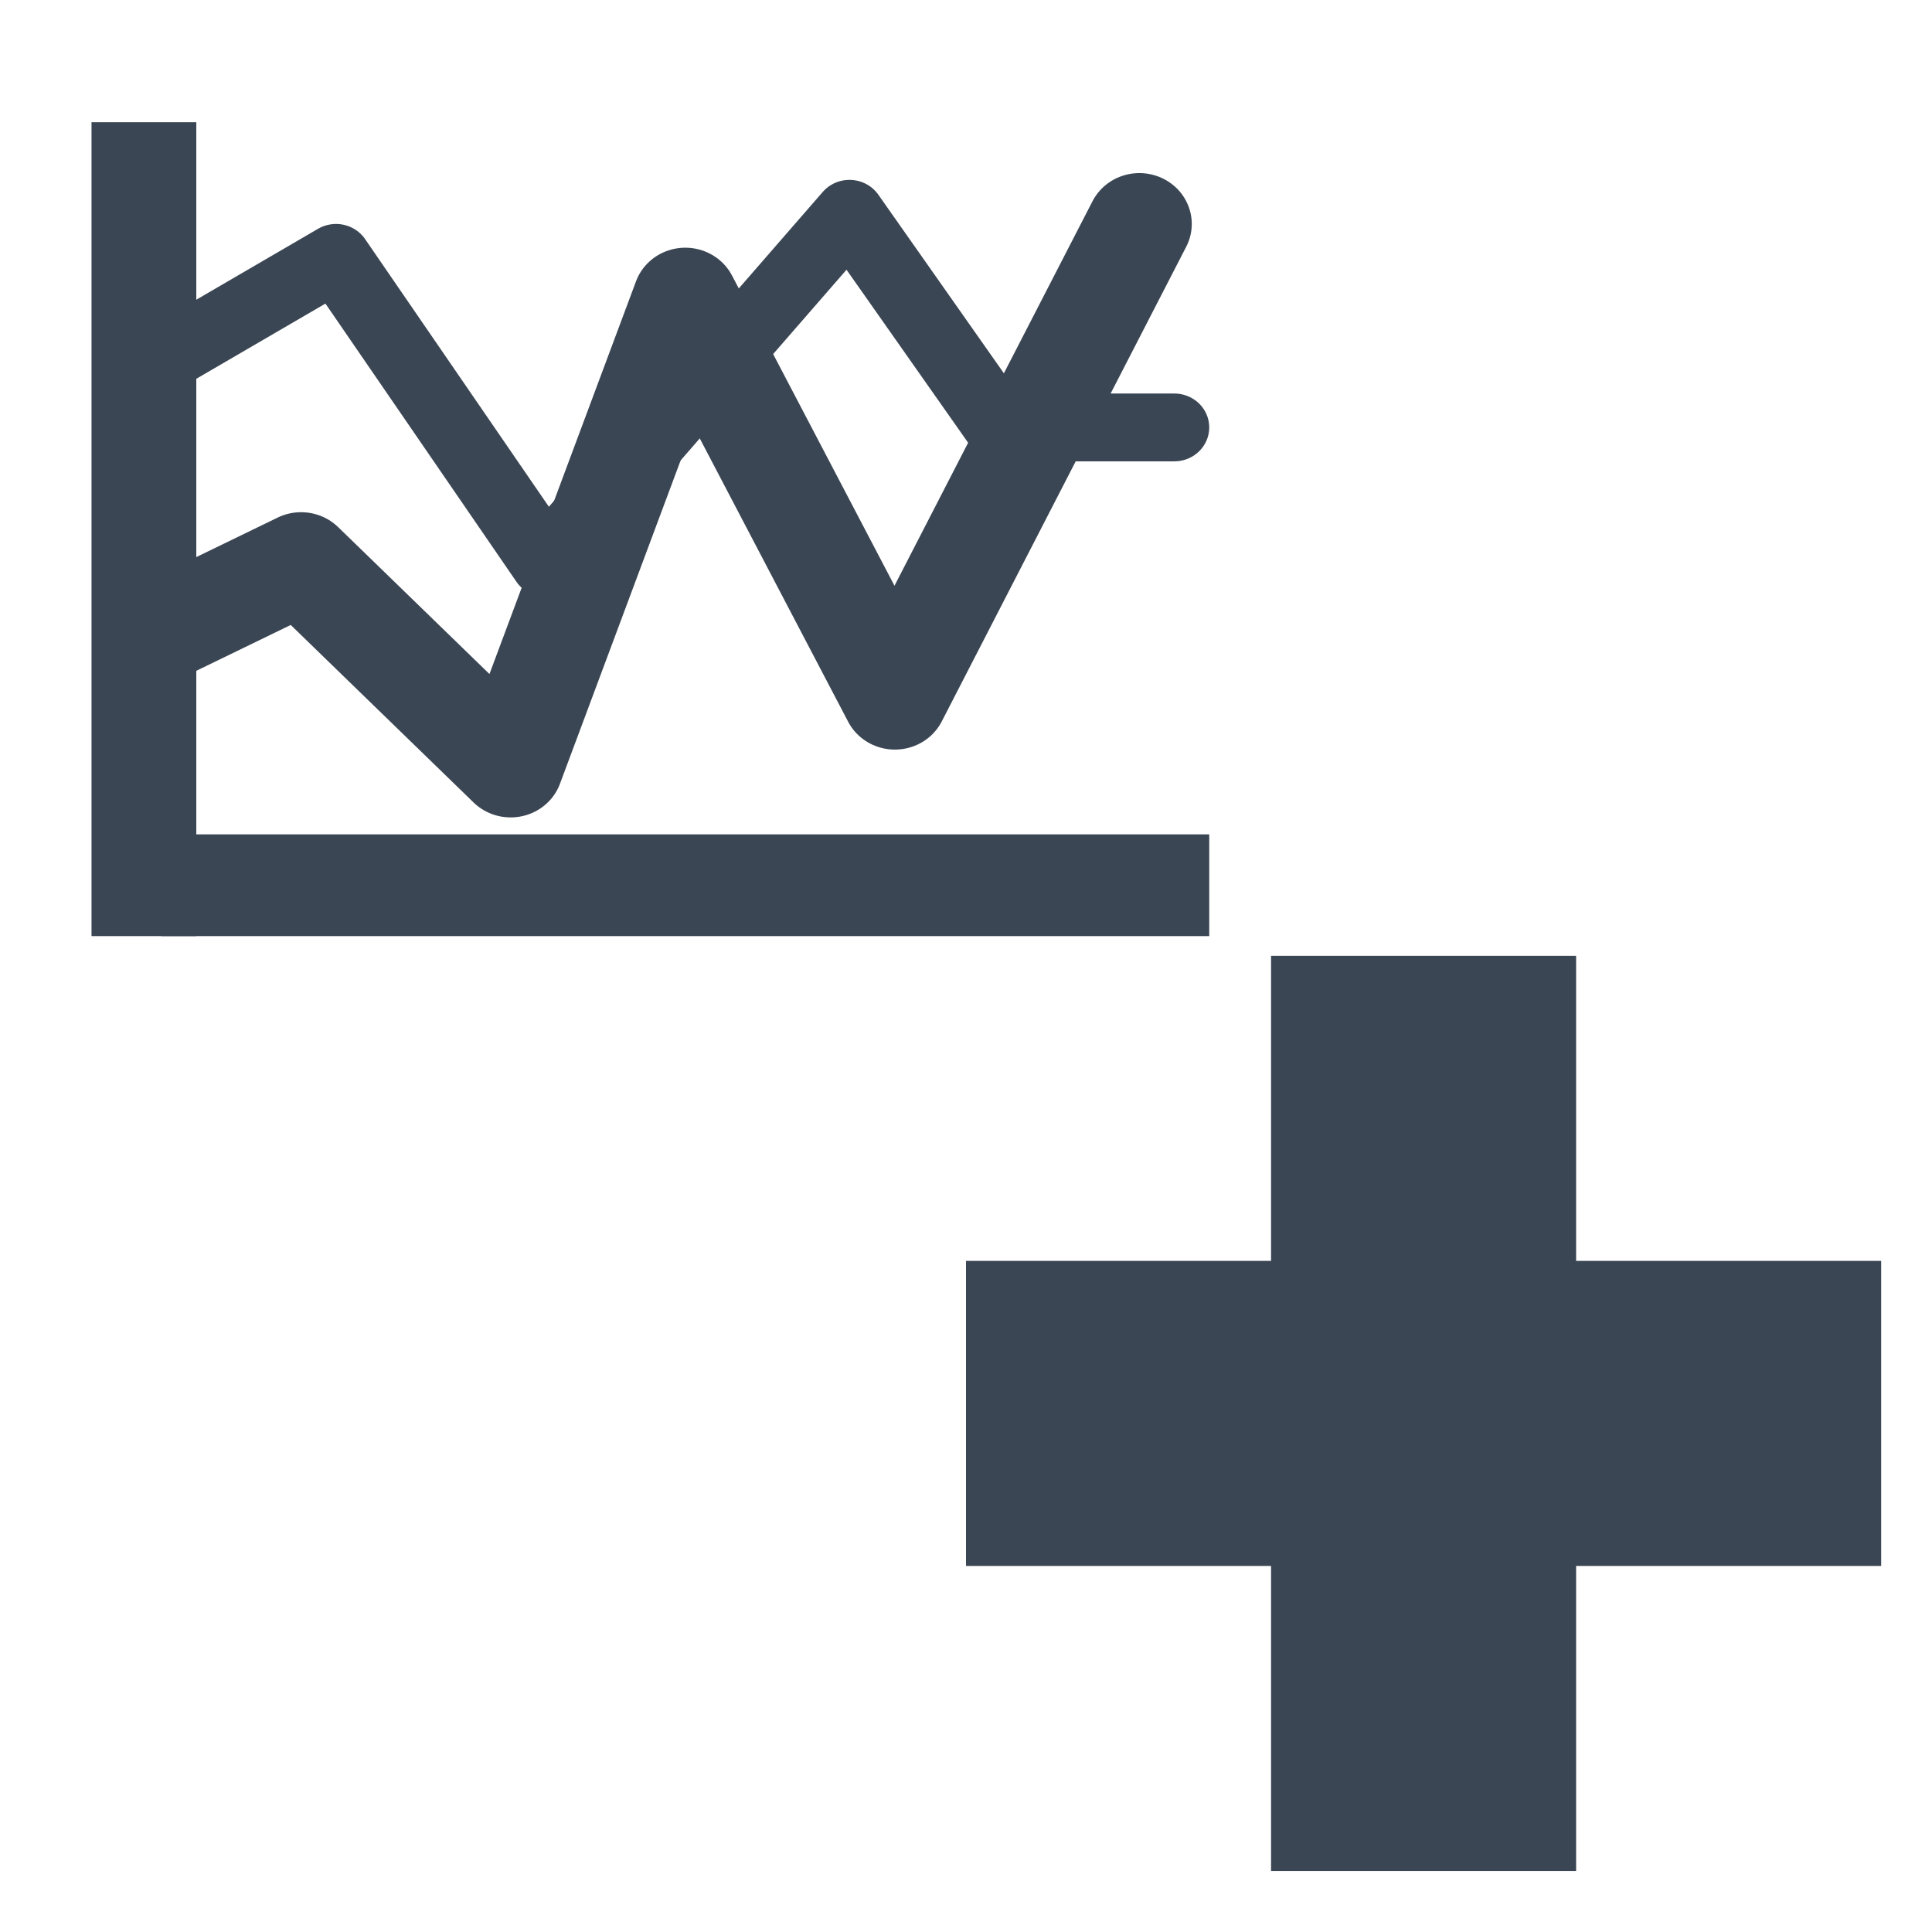 <?xml version="1.0" encoding="UTF-8" standalone="no"?>
<!-- Generator: Adobe Illustrator 19.2.1, SVG Export Plug-In . SVG Version: 6.00 Build 0)  -->

<svg
   xmlns:dc="http://purl.org/dc/elements/1.1/"
   xmlns:cc="http://creativecommons.org/ns#"
   xmlns:rdf="http://www.w3.org/1999/02/22-rdf-syntax-ns#"
   xmlns:svg="http://www.w3.org/2000/svg"
   xmlns="http://www.w3.org/2000/svg"
   xmlns:sodipodi="http://sodipodi.sourceforge.net/DTD/sodipodi-0.dtd"
   xmlns:inkscape="http://www.inkscape.org/namespaces/inkscape"
   version="1.1"
   id="Ebene_1"
   x="0px"
   y="0px"
   width="38px"
   height="38px"
   viewBox="0 0 38 38"
   style="enable-background:new 0 0 38 38;"
   xml:space="preserve"
   inkscape:version="0.91 r13725"
   sodipodi:docname="duerr_ico_historicalTrending_11_NewDiagram_38.svg"><defs
   id="defs3353">
	
	
	
	
	
</defs><sodipodi:namedview
   pagecolor="#ffffff"
   bordercolor="#666666"
   borderopacity="1"
   objecttolerance="10"
   gridtolerance="10"
   guidetolerance="10"
   inkscape:pageopacity="0"
   inkscape:pageshadow="2"
   inkscape:window-width="640"
   inkscape:window-height="480"
   id="namedview3351"
   showgrid="false"
   inkscape:zoom="12.74653"
   inkscape:cx="14.591391"
   inkscape:cy="15.492392"
   inkscape:current-layer="Ebene_1" />
<style
   type="text/css"
   id="style3337">
	.st0{fill:none;}
	.st1{fill:#3B4654;}
	.st2{fill:none;stroke:#3B4654;stroke-width:2;stroke-linecap:round;stroke-linejoin:round;stroke-miterlimit:10;}
	.st3{fill:none;stroke:#3B4654;stroke-width:3;stroke-linecap:round;stroke-linejoin:round;stroke-miterlimit:10;}
</style>
<rect
   style="fill:none"
   y="0"
   x="0"
   id="rect3341"
   height="38"
   width="38"
   class="st0" />
<g
   id="g18116"
   transform="translate(-0.243,-0.035)"><rect
     style="fill:#3b4654"
     id="rect4284"
     height="18"
     width="6"
     class="st1"
     y="18.835"
     x="25.243" /><rect
     style="fill:#3b4654"
     id="rect4284-9"
     height="6"
     width="18"
     class="st1"
     y="24.835"
     x="19.243" /></g><g
   transform="matrix(0.687,0,0,0.667,0.426,-2.265)"
   id="g18732"><rect
     x="2"
     y="7"
     class="st1"
     width="3"
     height="24"
     id="rect18173"
     style="fill:#3b4654" /><rect
     x="28"
     y="-34"
     transform="matrix(0,1,-1,0,0,0)"
     class="st1"
     width="3"
     height="30"
     id="rect18175"
     style="fill:#3b4654" /><polyline
     class="st2"
     points="4,14 9,11 15,20 23.7,9.7 28,16 33,16  "
     id="polyline18177"
     style="fill:none;stroke:#3b4654;stroke-width:2;stroke-linecap:round;stroke-linejoin:round;stroke-miterlimit:10" /><polyline
     class="st3"
     points="4,22 8,20 14,26 19,12.2 25,24 32,10  "
     id="polyline18179"
     style="fill:none;stroke:#3b4654;stroke-width:3;stroke-linecap:round;stroke-linejoin:round;stroke-miterlimit:10" /></g></svg>